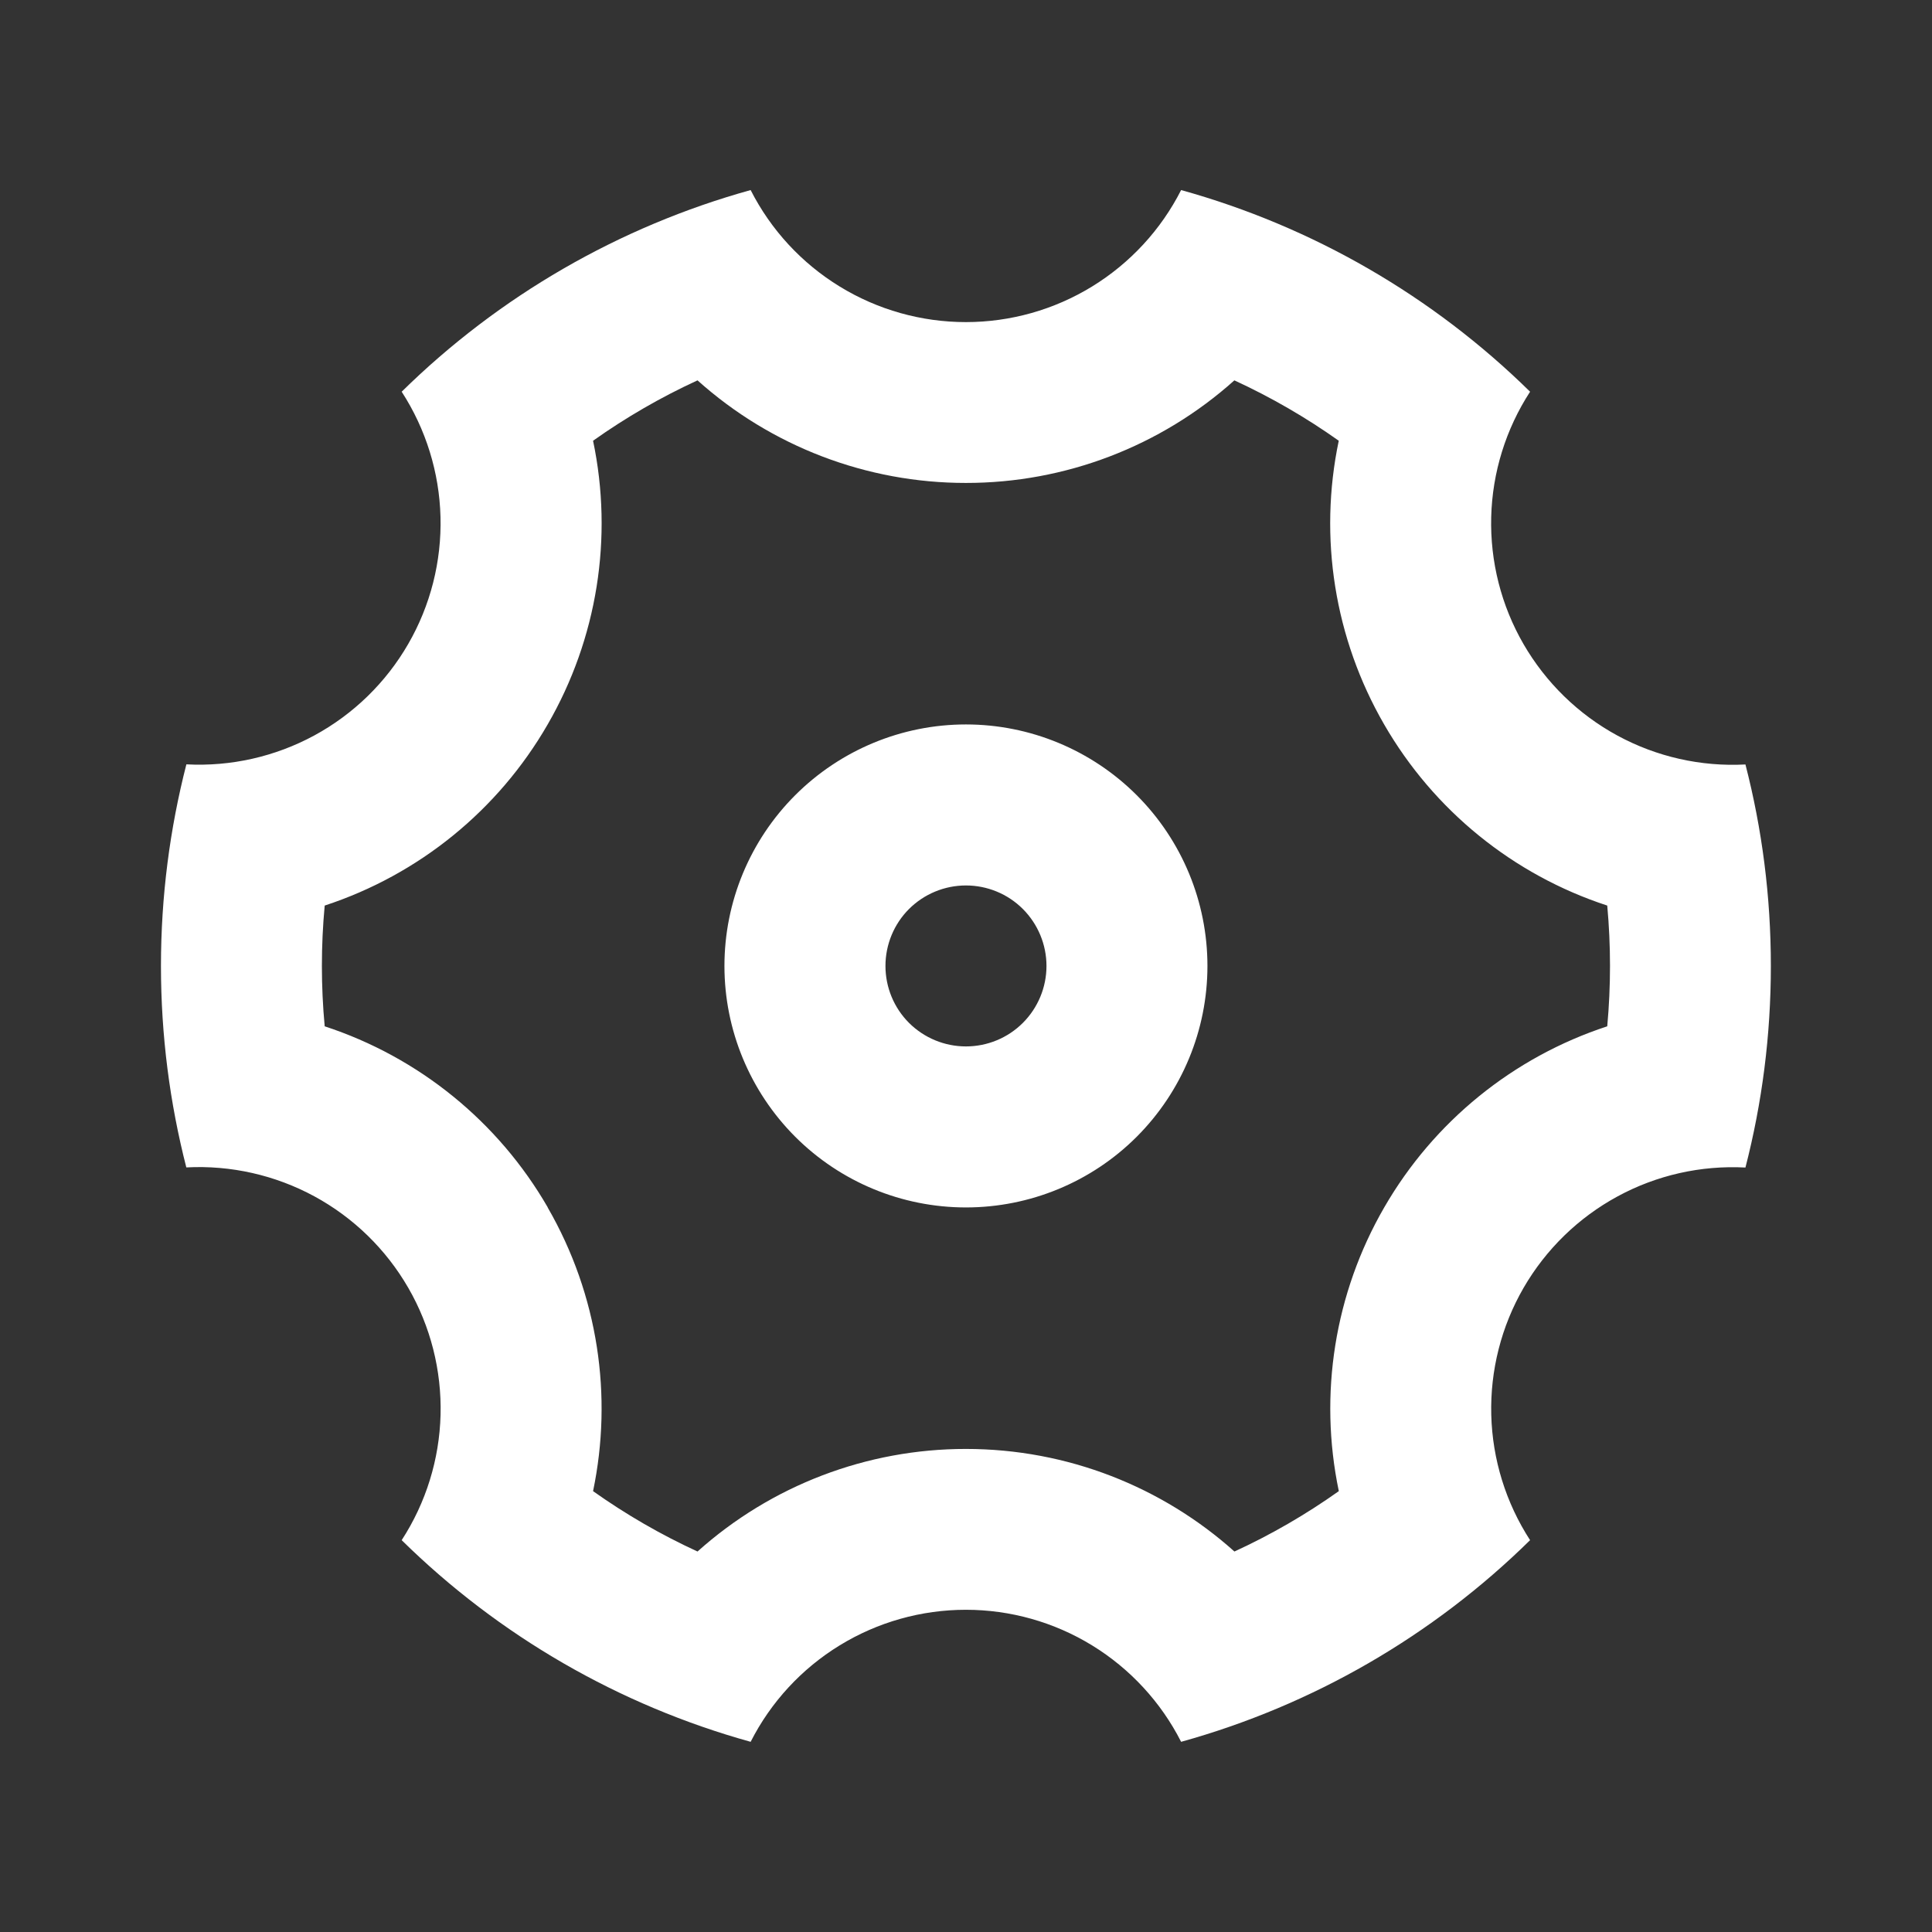 <svg width="32" height="32" viewBox="0 0 32 32" fill="none" xmlns="http://www.w3.org/2000/svg">
<rect x="0" y="0" width="32" height="32" fill="#333333" stroke="none"/>
<path d="M2.666 15.999C2.666 14.846 2.813 13.728 3.087 12.66C3.824 12.699 4.557 12.533 5.205 12.182C5.854 11.83 6.392 11.306 6.761 10.667C7.13 10.028 7.315 9.3 7.296 8.562C7.277 7.825 7.054 7.107 6.653 6.488C8.265 4.903 10.254 3.753 12.433 3.148C12.767 3.806 13.277 4.359 13.907 4.745C14.536 5.131 15.26 5.335 15.998 5.335C16.736 5.335 17.46 5.131 18.089 4.745C18.718 4.359 19.229 3.806 19.563 3.148C21.742 3.753 23.731 4.903 25.343 6.488C24.941 7.107 24.718 7.825 24.699 8.563C24.68 9.301 24.865 10.03 25.234 10.668C25.604 11.307 26.142 11.832 26.791 12.184C27.44 12.536 28.173 12.701 28.91 12.662C29.185 13.728 29.331 14.846 29.331 15.999C29.331 17.152 29.185 18.27 28.91 19.338C28.173 19.299 27.44 19.464 26.792 19.816C26.143 20.168 25.605 20.692 25.235 21.331C24.866 21.97 24.681 22.698 24.7 23.436C24.719 24.173 24.942 24.891 25.343 25.51C23.731 27.096 21.742 28.245 19.563 28.85C19.229 28.192 18.718 27.639 18.089 27.253C17.46 26.867 16.736 26.663 15.998 26.663C15.26 26.663 14.536 26.867 13.907 27.253C13.277 27.639 12.767 28.192 12.433 28.85C10.254 28.245 8.265 27.096 6.653 25.51C7.055 24.891 7.278 24.173 7.297 23.435C7.316 22.697 7.131 21.969 6.762 21.33C6.393 20.691 5.854 20.166 5.205 19.814C4.556 19.463 3.823 19.297 3.086 19.336C2.813 18.271 2.666 17.154 2.666 15.999ZM9.071 19.999C9.911 21.454 10.151 23.127 9.823 24.698C10.367 25.084 10.946 25.419 11.553 25.698C12.775 24.603 14.358 23.998 15.999 23.999C17.679 23.999 19.25 24.627 20.446 25.698C21.053 25.419 21.631 25.084 22.175 24.698C21.839 23.092 22.106 21.419 22.927 19.999C23.747 18.578 25.062 17.51 26.621 16.999C26.682 16.334 26.682 15.664 26.621 14.999C25.061 14.489 23.746 13.42 22.926 11.999C22.105 10.579 21.837 8.906 22.174 7.3C21.63 6.914 21.051 6.579 20.445 6.3C19.223 7.395 17.64 8 15.999 7.999C14.358 8 12.775 7.395 11.553 6.3C10.946 6.579 10.367 6.914 9.823 7.3C10.16 8.906 9.892 10.579 9.071 11.999C8.252 13.42 6.937 14.488 5.378 14.999C5.316 15.664 5.316 16.334 5.378 16.999C6.937 17.51 8.253 18.578 9.073 19.999H9.071ZM15.999 19.999C14.938 19.999 13.921 19.578 13.171 18.828C12.421 18.077 11.999 17.06 11.999 15.999C11.999 14.938 12.421 13.921 13.171 13.171C13.921 12.421 14.938 11.999 15.999 11.999C17.06 11.999 18.078 12.421 18.828 13.171C19.578 13.921 19.999 14.938 19.999 15.999C19.999 17.06 19.578 18.077 18.828 18.828C18.078 19.578 17.06 19.999 15.999 19.999ZM15.999 17.332C16.353 17.332 16.692 17.192 16.942 16.942C17.192 16.692 17.333 16.353 17.333 15.999C17.333 15.646 17.192 15.306 16.942 15.056C16.692 14.806 16.353 14.666 15.999 14.666C15.646 14.666 15.307 14.806 15.056 15.056C14.806 15.306 14.666 15.646 14.666 15.999C14.666 16.353 14.806 16.692 15.056 16.942C15.307 17.192 15.646 17.332 15.999 17.332Z" fill="white"/>
</svg>
